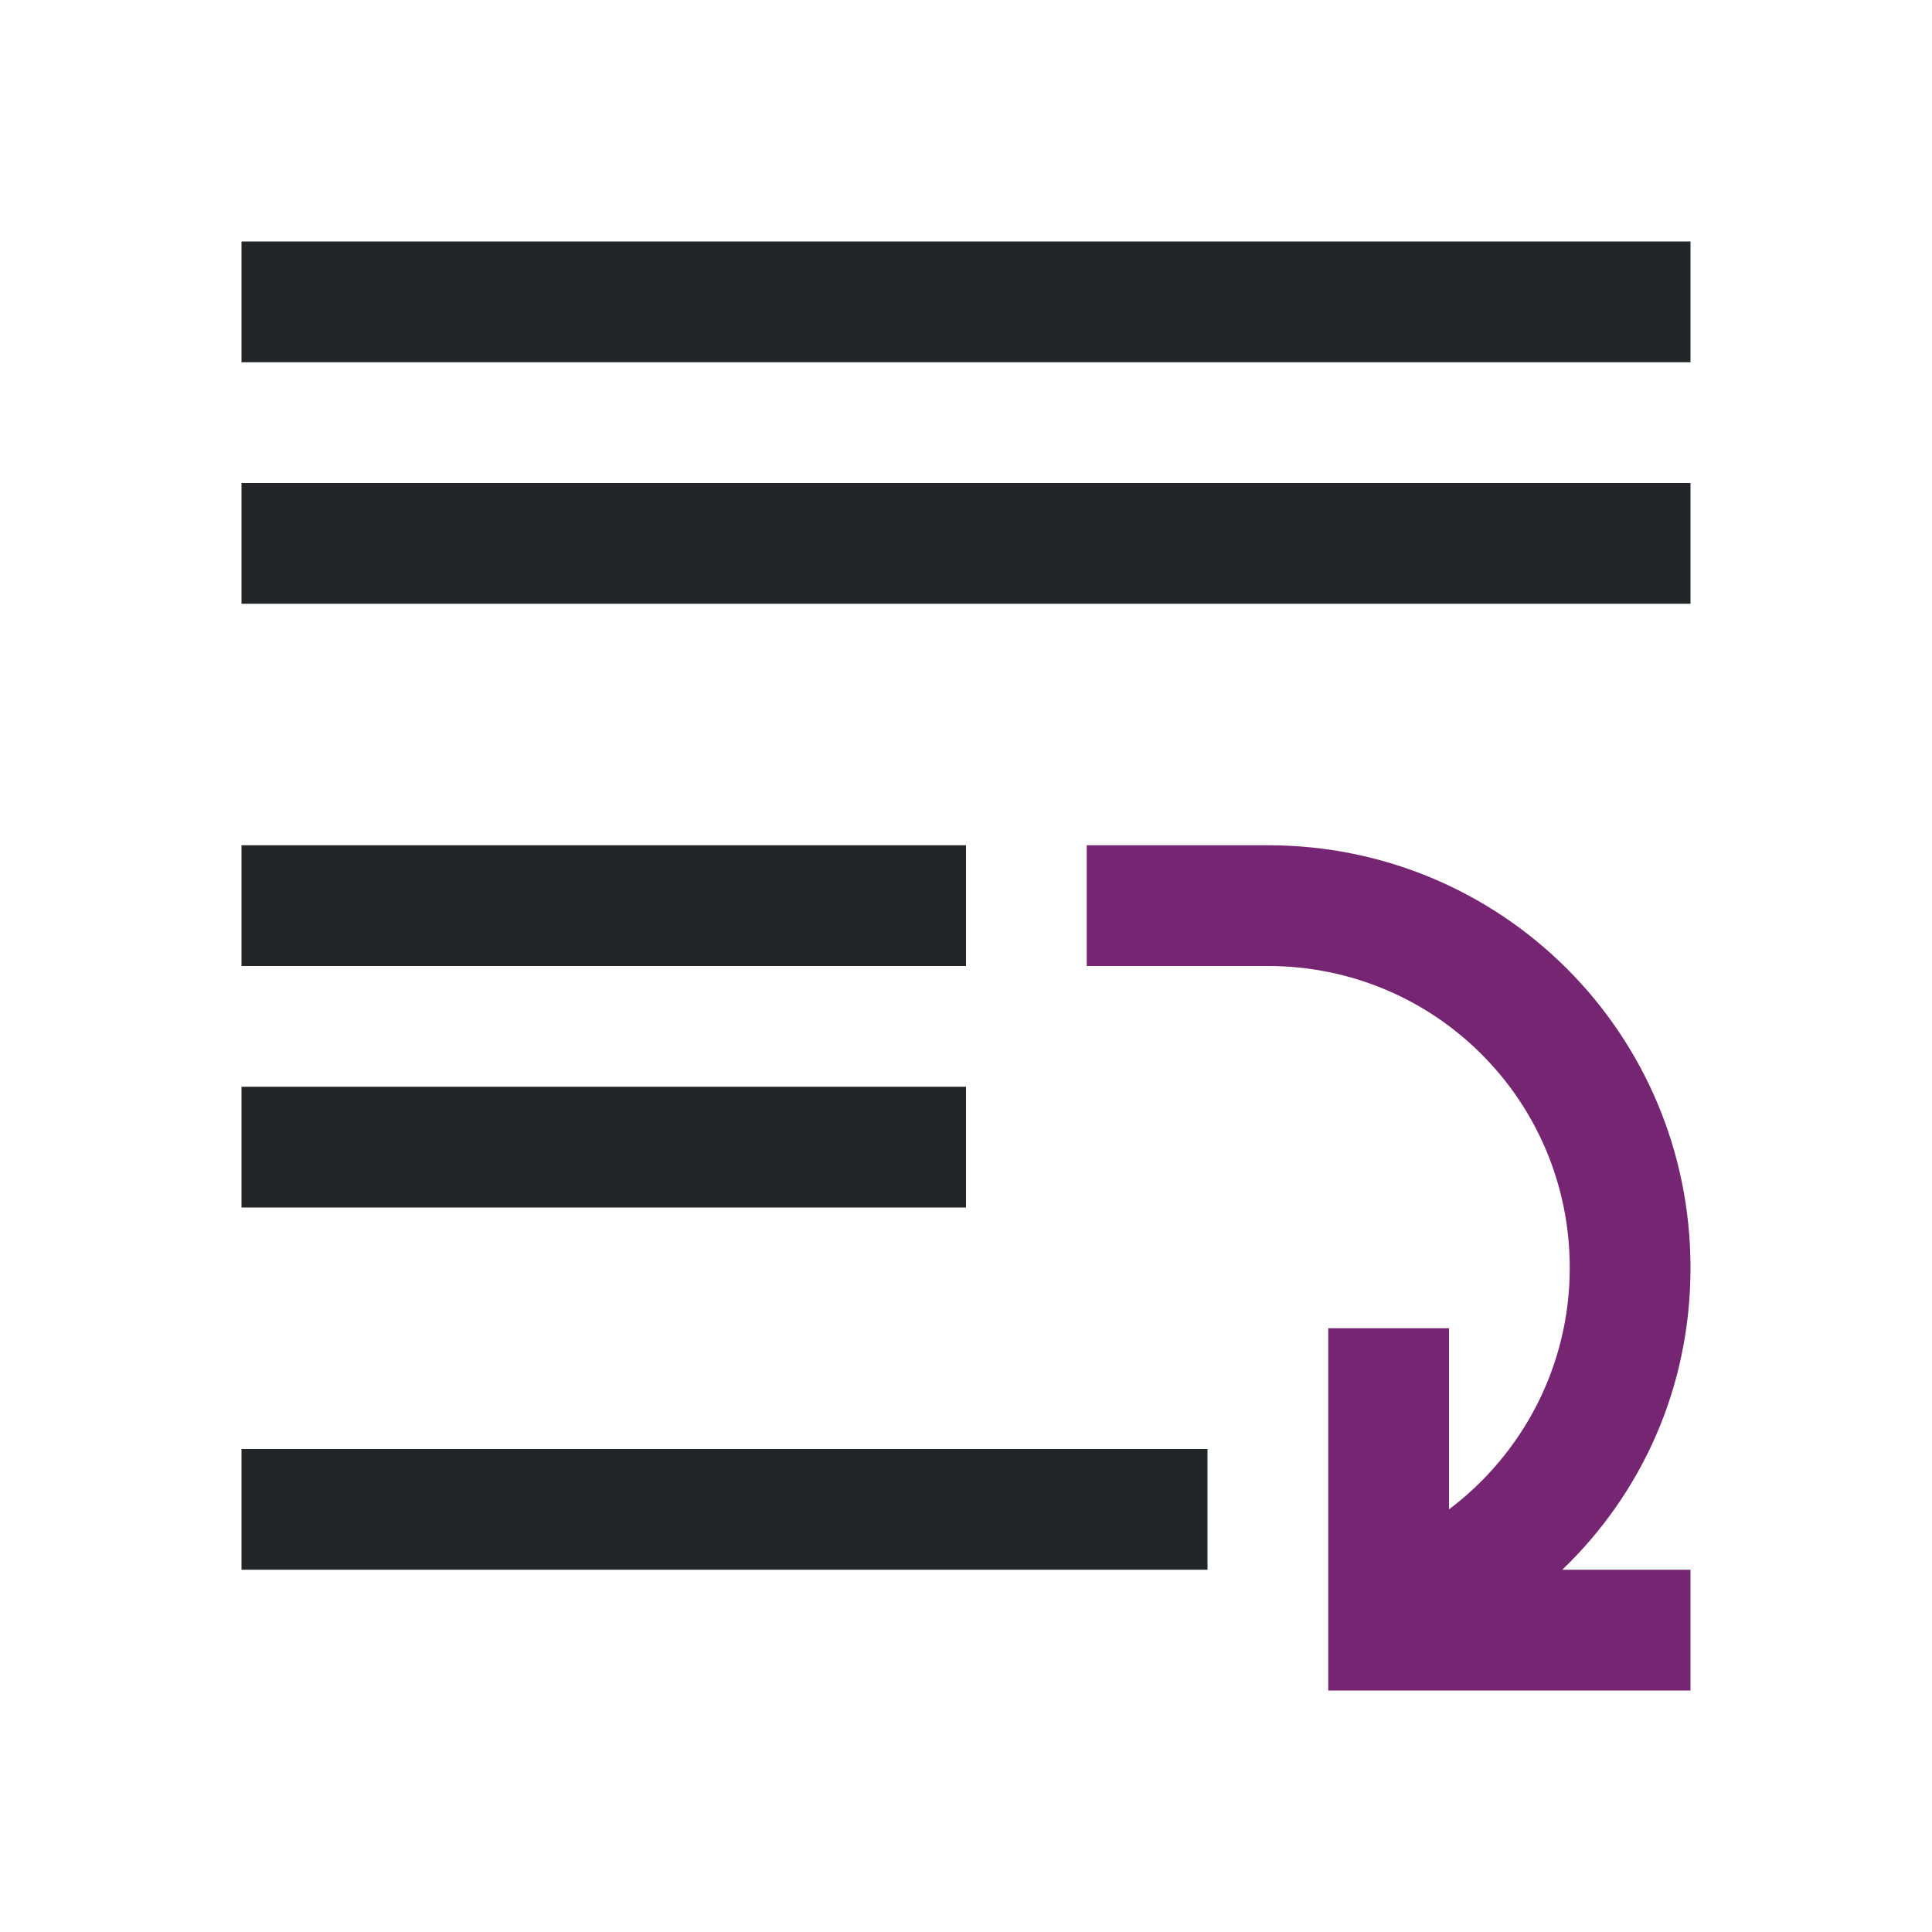 <?xml version="1.0" encoding="UTF-8" standalone="no"?>
<svg
   xmlns:dc="http://purl.org/dc/elements/1.1/"
   xmlns:cc="http://creativecommons.org/ns#"
   xmlns:rdf="http://www.w3.org/1999/02/22-rdf-syntax-ns#"
   xmlns:svg="http://www.w3.org/2000/svg"
   xmlns="http://www.w3.org/2000/svg"
   xmlns:sodipodi="http://sodipodi.sourceforge.net/DTD/sodipodi-0.dtd"
   xmlns:inkscape="http://www.inkscape.org/namespaces/inkscape"
   viewBox="0 0 16 16"
   version="1.1"
   id="svg6"
   sodipodi:docname="sc_wraptext.svg"
   inkscape:version="0.92.4 (5da689c313, 2019-01-14)">
  <defs
     id="defs10" />
  <sodipodi:namedview
     pagecolor="#ffffff"
     bordercolor="#666666"
     borderopacity="1"
     objecttolerance="10"
     gridtolerance="10"
     guidetolerance="10"
     inkscape:pageopacity="0"
     inkscape:pageshadow="2"
     inkscape:window-width="1920"
     inkscape:window-height="1011"
     id="namedview8"
     showgrid="true"
     inkscape:zoom="29.5"
     inkscape:cx="1.0717587"
     inkscape:cy="9.3496735"
     inkscape:window-x="0"
     inkscape:window-y="32"
     inkscape:window-maximized="1"
     inkscape:current-layer="svg6">
    <inkscape:grid
       type="xygrid"
       id="grid822" />
  </sodipodi:namedview>
  <path
     d="M 2,2 V 3 H 14 V 2 Z M 2,4 V 5 H 14 V 4 Z M 2,7 V 8 H 8 V 7 Z m 0,2 v 1 H 8 V 9 Z m 0,3 v 1 h 8 v -1 z"
     id="path2"
     inkscape:connector-curvature="0"
     style="fill:#232629"
     sodipodi:nodetypes="ccccccccccccccccccccccccc" />
  <path
     d="m9 7v1h1 .5c1.385 0 2.5 1.115 2.5 2.5 0 .819-.396 1.545-1 2v-1.5h-1v1.938.062.938.062h1 2v-1h-1.062c.658-.632 1.062-1.51 1.062-2.5 0-1.939-1.561-3.5-3.5-3.5h-.5z"
     fill="#762572"
     id="path4" />
</svg>
